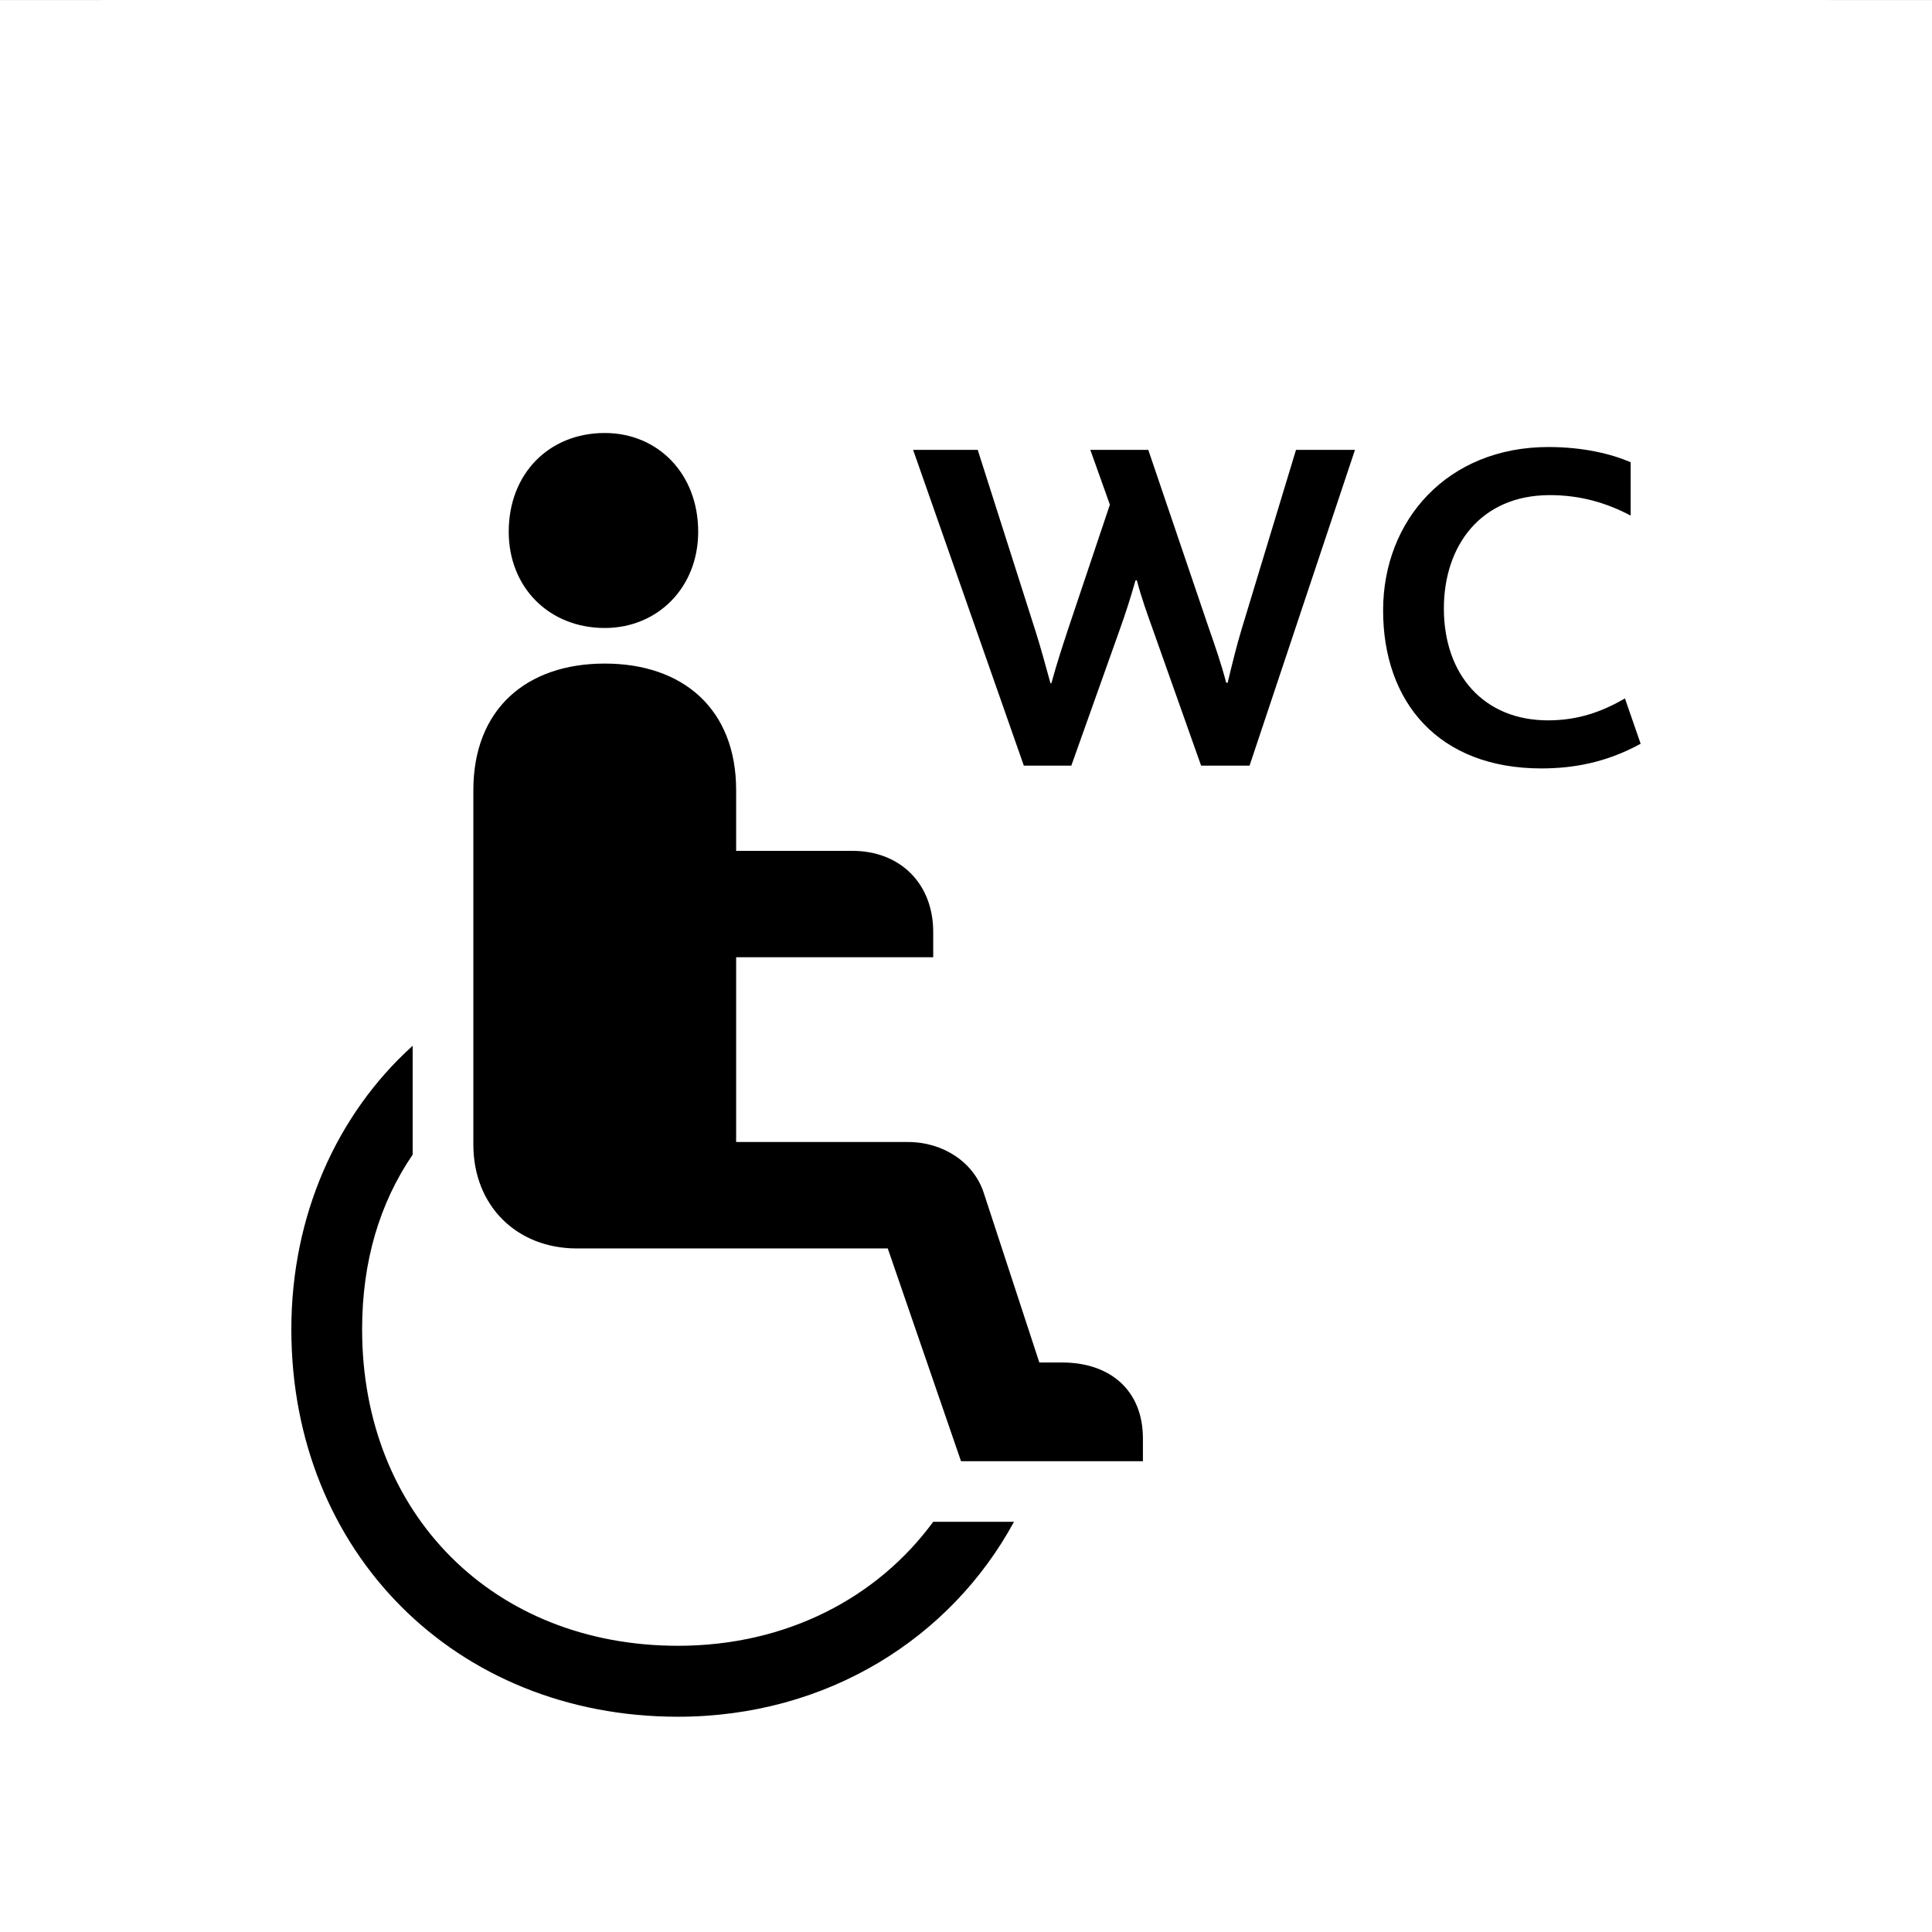 <?xml version="1.0" encoding="utf-8"?>
<!-- Generator: Adobe Illustrator 16.0.0, SVG Export Plug-In . SVG Version: 6.00 Build 0)  -->
<!DOCTYPE svg PUBLIC "-//W3C//DTD SVG 1.1//EN" "http://www.w3.org/Graphics/SVG/1.1/DTD/svg11.dtd">
<svg version="1.1" xmlns="http://www.w3.org/2000/svg" xmlns:xlink="http://www.w3.org/1999/xlink" x="0px" y="0px" width="53.86px"
	 height="53.86px" viewBox="1.284 -0.002 53.86 53.86" enable-background="new 1.284 -0.002 53.86 53.86" xml:space="preserve">
<rect x="1.284" y="-0.002" width="53.86" height="53.86" fill="#808080" stroke="none"/>
<g id="레이어_2">
	<rect x="1.284" y="0" fill="#FFFFFF" width="53.86" height="53.858"/>
</g>
<g id="레이어_3">
	<rect x="5.178" y="2.847" width="46.25" height="48.832"/>
</g>
<g id="Layer_1">
	<path fill="#FFFFFF" d="M4.119,0h48.189v53.857H4.119V0L4.119,0z M20.183,47.857c4.156,0,7.606-2.188,9.369-5.435H27.3
		c-1.552,2.117-4.086,3.457-7.115,3.457c-5.143,0-8.806-3.67-8.806-8.821c0-1.906,0.494-3.529,1.409-4.871v-3.035
		c-2.112,1.906-3.382,4.729-3.382,7.906C9.406,43.27,13.985,47.857,20.183,47.857L20.183,47.857z M20.748,14.822
		c0-1.623-1.127-2.753-2.605-2.753c-1.55,0-2.677,1.13-2.677,2.753c0,1.553,1.127,2.683,2.677,2.683
		C19.621,17.505,20.748,16.375,20.748,14.822L20.748,14.822z M30.257,37.977l-1.55-4.73c-0.28-0.848-1.127-1.412-2.112-1.412h-4.789
		v-5.151H27.3v-0.705c0-1.343-0.916-2.261-2.255-2.261h-3.239v-1.692c0-2.26-1.48-3.529-3.663-3.529
		c-2.186,0-3.663,1.271-3.663,3.529v9.881c0,1.695,1.197,2.895,2.888,2.895h8.665l2.042,5.931h5.071v-0.635
		c0-1.343-0.916-2.117-2.254-2.117h-0.635V37.977z M29.826,21.342h1.324l1.324-3.718c0.186-0.519,0.332-0.97,0.465-1.446h0.039
		c0.119,0.465,0.291,0.941,0.477,1.46l1.313,3.704h1.351l2.939-8.803h-1.644l-1.51,4.979c-0.158,0.518-0.266,0.981-0.396,1.514
		h-0.04c-0.134-0.518-0.318-1.049-0.49-1.54l-1.682-4.952H31.68l0.545,1.527l-1.181,3.518c-0.157,0.479-0.305,0.931-0.45,1.461
		h-0.025c-0.146-0.53-0.279-1.022-0.424-1.475l-1.604-5.031H26.74L29.826,21.342L29.826,21.342z M46.584,19.469
		c-0.623,0.359-1.284,0.611-2.146,0.611c-1.789,0-2.902-1.274-2.902-3.12c0-1.726,1.008-3.159,2.955-3.159
		c0.849,0,1.576,0.214,2.252,0.57v-1.486c-0.543-0.237-1.338-0.425-2.291-0.425c-2.809,0-4.61,2.031-4.61,4.555
		c0,2.562,1.551,4.405,4.411,4.405c0.875,0,1.802-0.157,2.769-0.688L46.584,19.469L46.584,19.469z"/>
</g>
</svg>
